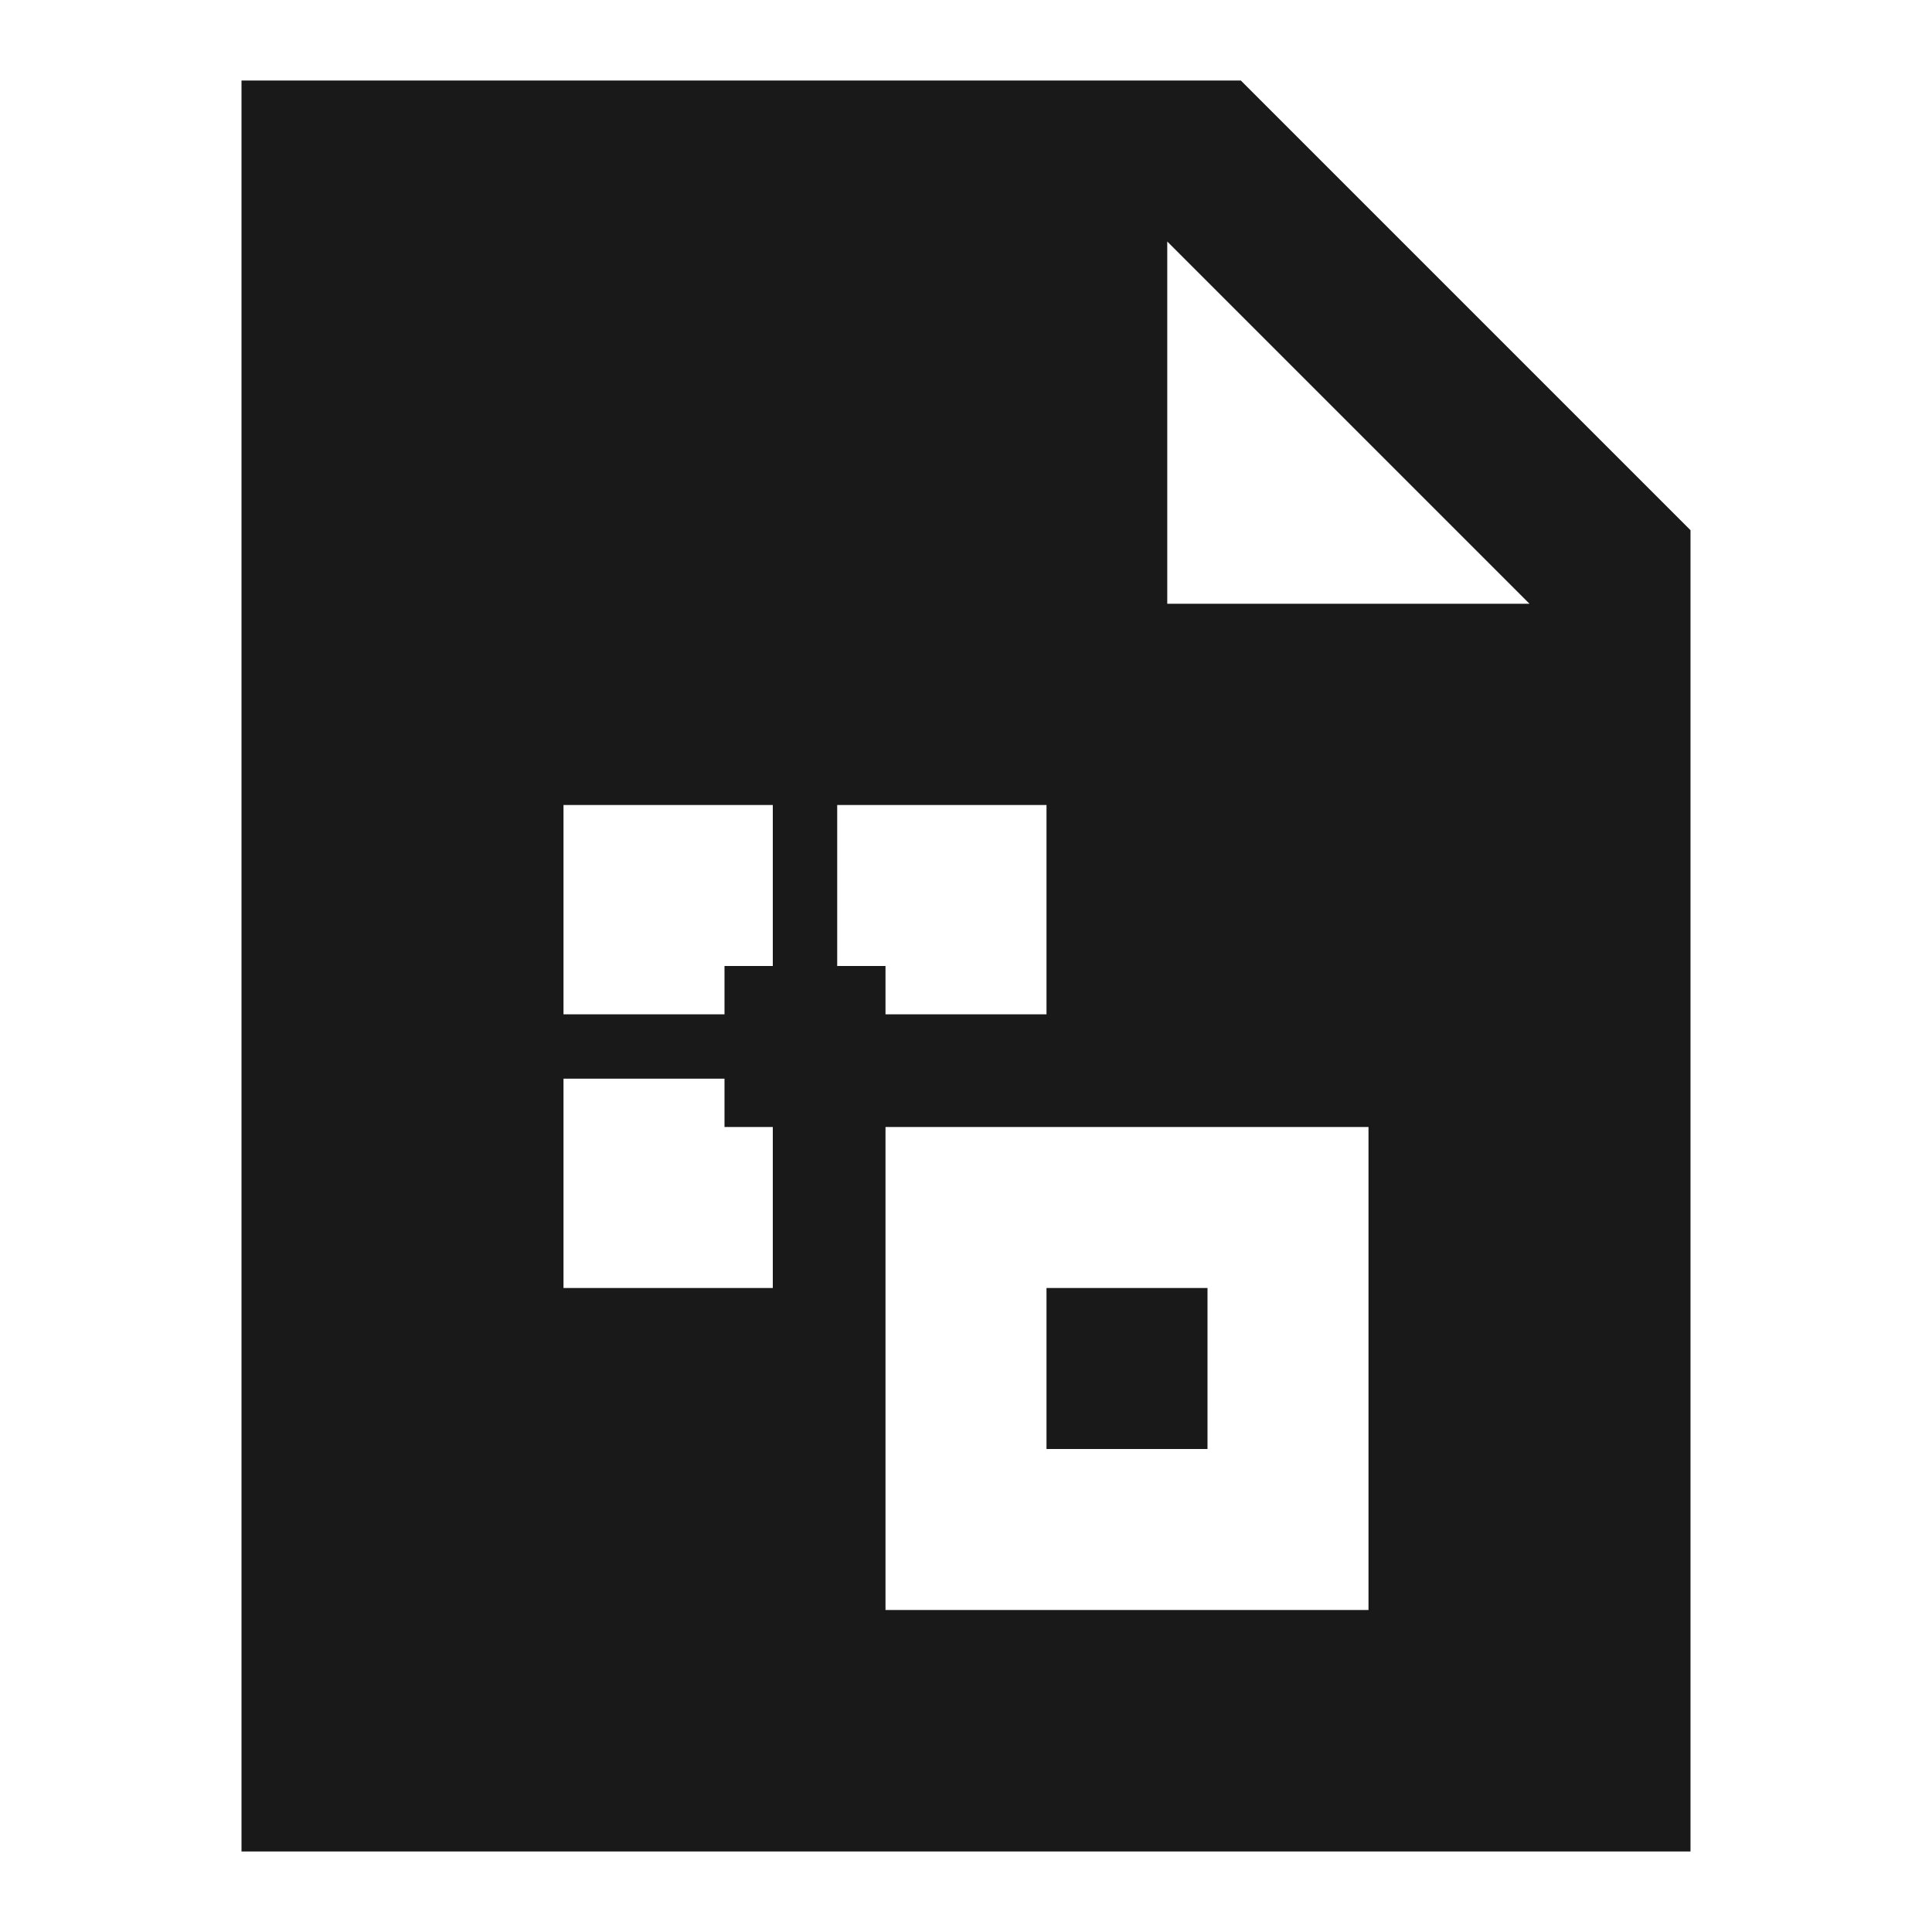 <svg width="24" height="24" viewBox="0 0 24 24" fill="none" xmlns="http://www.w3.org/2000/svg">
<path d="M13 18V16H15V18H13Z" fill="black" fill-opacity="0.9" style="fill:black;fill-opacity:0.9;"/>
<path d="M15.414 1H3V23H21V6.586L15.414 1ZM14.5 7.5V3L19 7.5H14.5ZM9.6 10V12H9V12.6H7V10H9.6ZM13 10V12.6H11V12H10.4V10H13ZM9 13.4V14H9.6V16H7V13.4H9ZM17 14V20H11V14H17Z" fill="black" fill-opacity="0.9" style="fill:black;fill-opacity:0.9;"/>
</svg>
